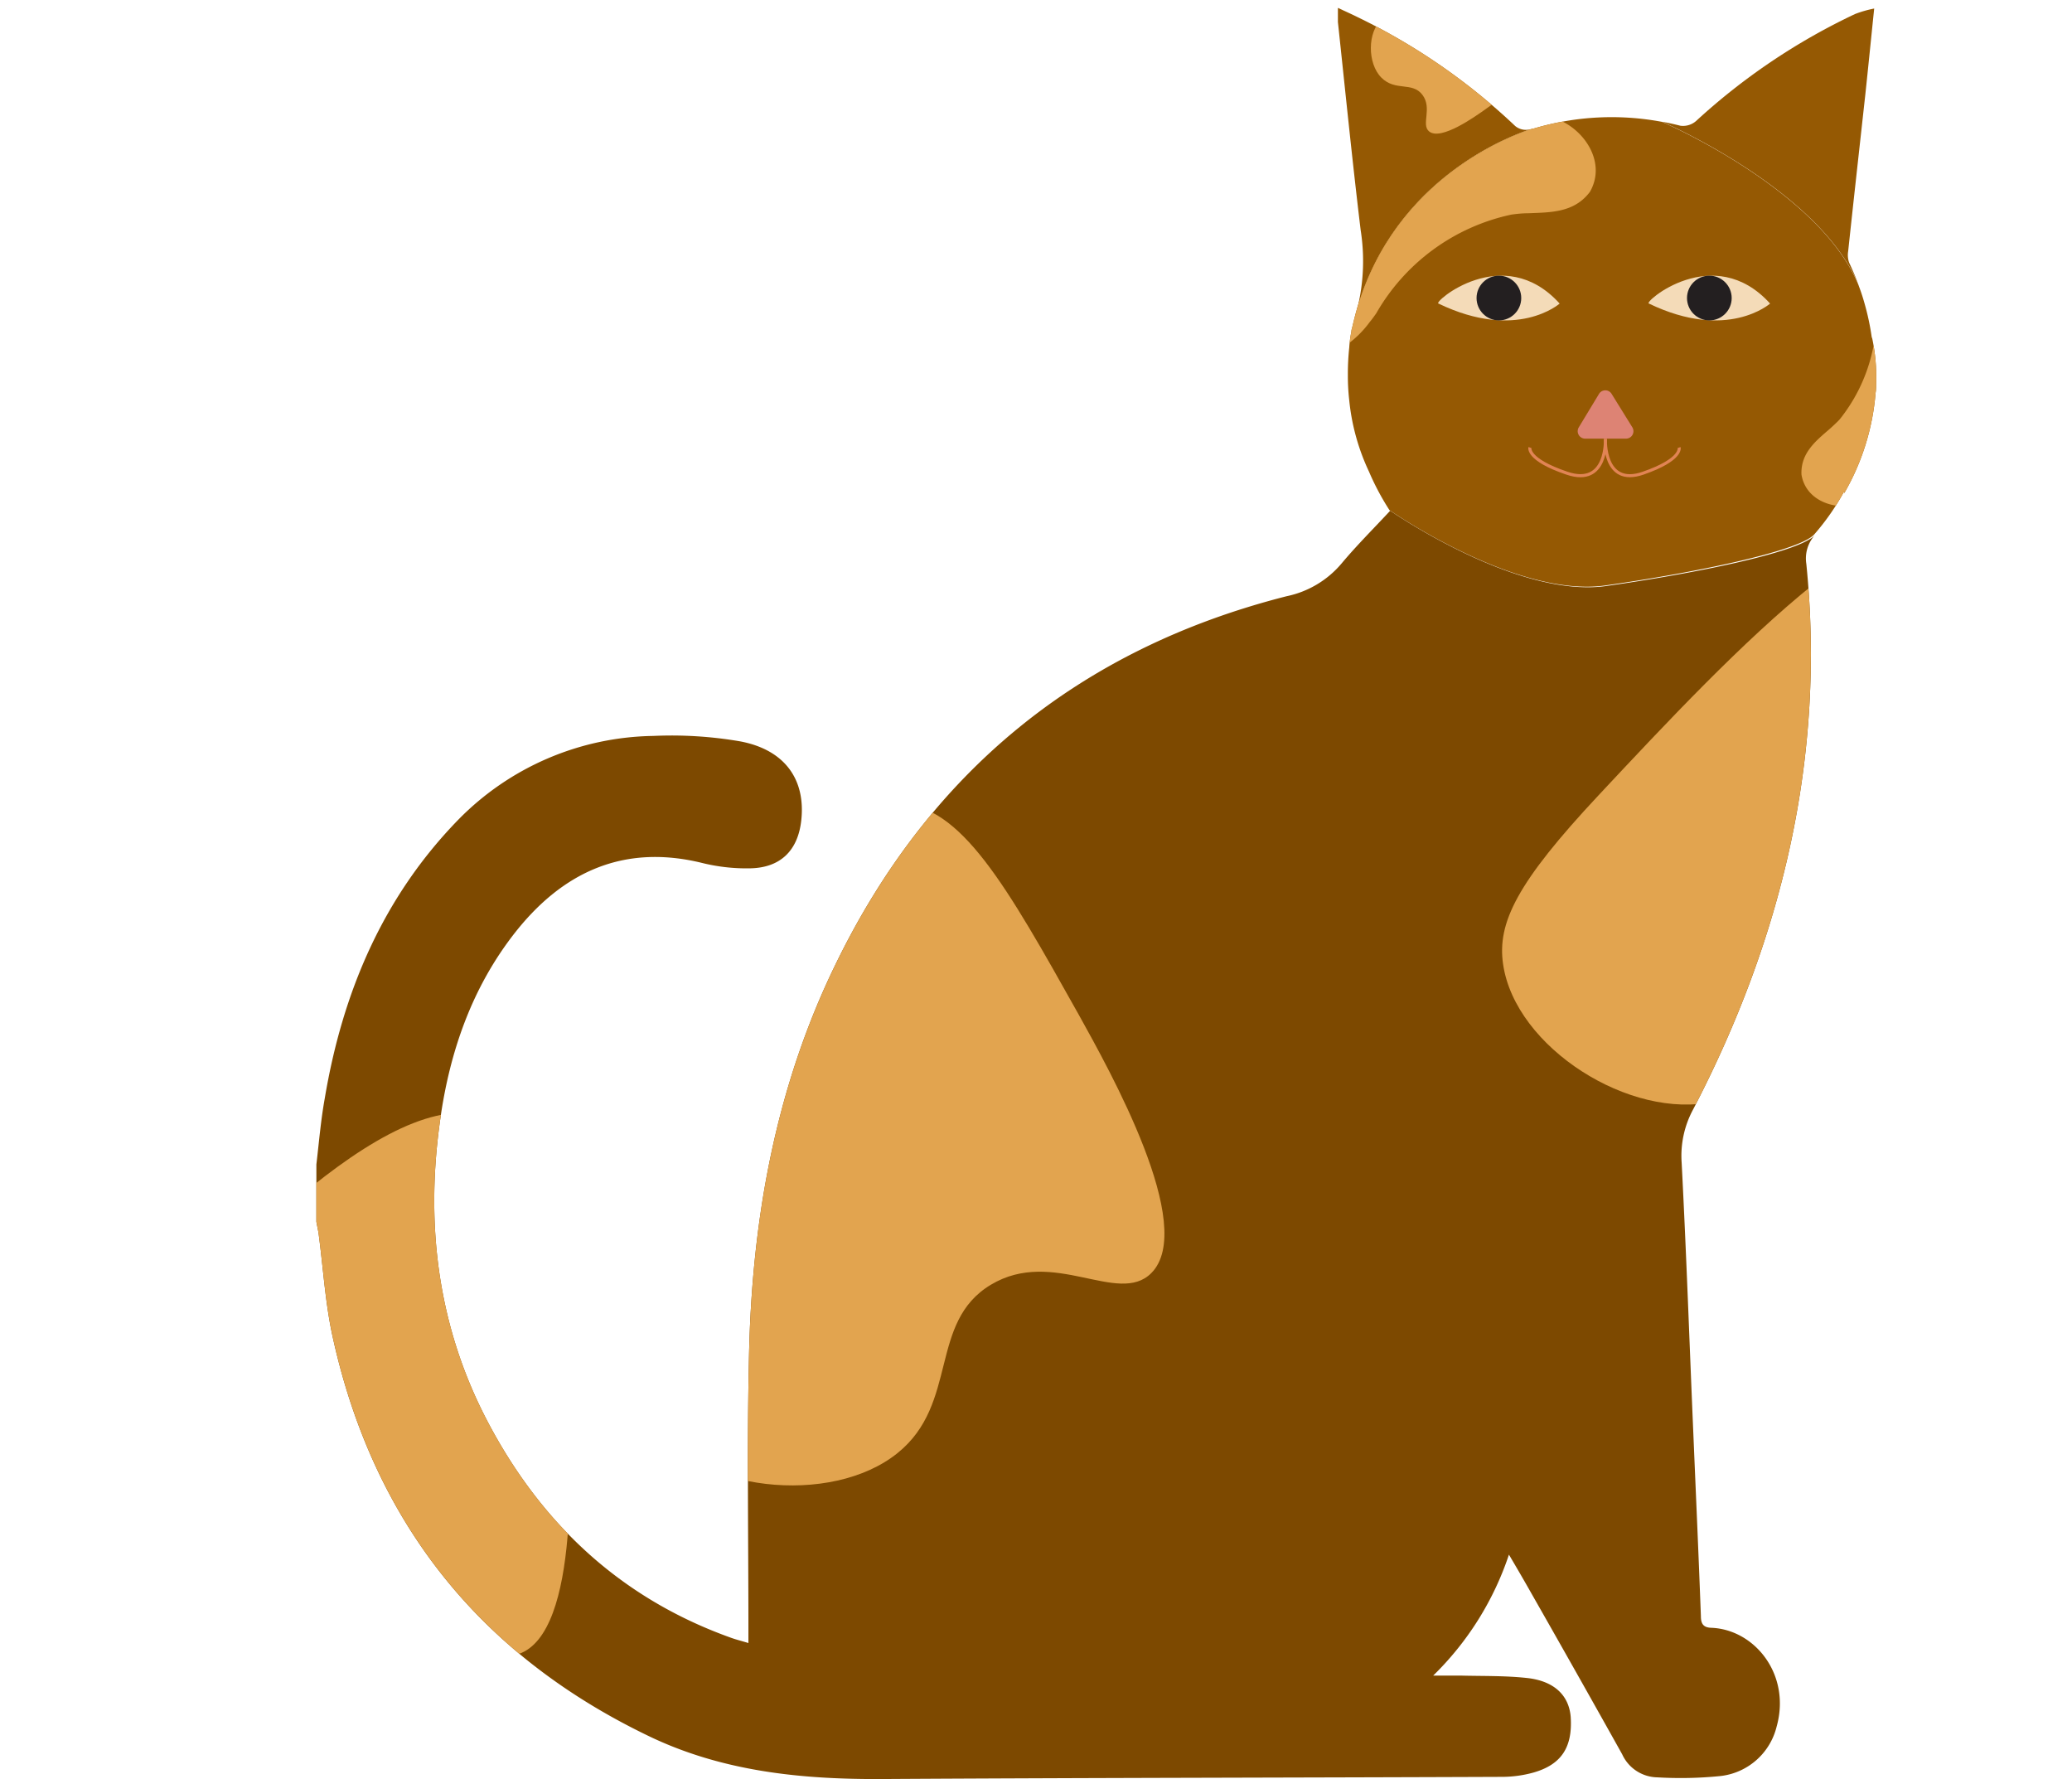 <svg xmlns="http://www.w3.org/2000/svg" xmlns:xlink="http://www.w3.org/1999/xlink" viewBox="0 0 247.62 212.6"><defs><style>.cls-1,.cls-12,.cls-13{fill:none;}.cls-2{fill:#955903;}.cls-3{clip-path:url(#clip-path);}.cls-4{fill:#e2a44f;}.cls-5{clip-path:url(#clip-path-2);}.cls-6{fill:#7d4900;}.cls-7{clip-path:url(#clip-path-3);}.cls-8{fill:#f4dbb8;}.cls-9{fill:#231f20;}.cls-10{fill:#dd8374;}.cls-11{fill:#e09641;}.cls-12,.cls-13{stroke:#e18454;stroke-miterlimit:10;}.cls-12{stroke-width:0.36px;}.cls-13{stroke-width:0.37px;}</style><clipPath id="clip-path" transform="translate(37.75 0.93)"><path class="cls-1" d="M145.21,14.5C143,15.22,129,20.23,124.44,36c0-.14.07-.29.11-.43a23.77,23.77,0,0,0,.31-9c-1-8.29-1.83-16.57-2.72-24.87,0-.49,0-1,0-1.69.87.41,1.62.74,2.36,1.11a74.44,74.44,0,0,1,18.82,13,2,2,0,0,0,1.7.42Z"/></clipPath><clipPath id="clip-path-2" transform="translate(37.75 0.93)"><path class="cls-1" d="M186.46,45c0,.33,0,.68-.06,1A28.53,28.53,0,0,1,182.65,58l0-.23a28.1,28.1,0,0,1-3.53,5.09l-.09.1c-1.93,2-14.36,4.56-24.93,6.06-10.73,1.52-25.8-9-25.8-9a30.88,30.88,0,0,1-2.45-4.61,0,0,0,0,1,0,0,26,26,0,0,1-2.36-8.55,25.55,25.55,0,0,1-.16-3,29.37,29.37,0,0,1,.17-3.31v-.05a14.46,14.46,0,0,1,.25-1.82h0a.06.06,0,0,1,0,0c0-.21.09-.42.13-.62l.15-.63c.12-.48.25-1,.38-1.43C129,20.23,143,15.22,145.21,14.5l.26-.07.06,0a32.6,32.6,0,0,1,15.35-.8h0c.57.24,18.73,8.22,23.44,19.41a1.46,1.46,0,0,1,.07.19q.38,1,.66,2a29.88,29.88,0,0,1,.91,4.3l0-.19A22.19,22.19,0,0,1,186.46,45Z"/></clipPath><clipPath id="clip-path-3" transform="translate(37.75 0.93)"><path class="cls-1" d="M164.59,131.63a11.64,11.64,0,0,0-1.37,6.35c.56,10.74.93,21.47,1.39,32.2.31,7.35.64,14.7.91,22,0,.92.31,1.35,1.24,1.38,5.19.2,9.55,5.59,7.81,11.81a7.81,7.81,0,0,1-6.78,5.91,47.67,47.67,0,0,1-7.47.15,4.71,4.71,0,0,1-4.21-2.76q-5.38-9.63-10.83-19.19c-.84-1.49-1.72-3-2.7-4.66a36.15,36.15,0,0,1-9.05,14.45c1.32,0,2.27,0,3.22,0,2.66.07,5.33,0,8,.29,3.26.36,5,2.09,5.21,4.64.24,3.64-1.11,5.72-4.5,6.67a14.13,14.13,0,0,1-3.54.5c-24.72.1-49.45.11-74.18.26-9.69.06-19.17-.89-28-5.15-20.28-9.77-32.91-25.7-37.74-47.7-.88-4-1.12-8.14-1.66-12.21-.07-.52-.19-1-.28-1.52V138.2c.31-2.63.53-5.28,1-7.89,2.12-12.62,6.91-24,15.94-33.28A33.3,33.3,0,0,1,40.31,87a48.25,48.25,0,0,1,10.4.65c5.31,1,7.83,4.53,7.3,9.42-.39,3.62-2.49,5.7-6.16,5.75a22.08,22.08,0,0,1-5.72-.65c-9.33-2.28-16.6,1.08-22.29,8.28-5.19,6.58-7.87,14.33-9,22.52-1.79,12.66-.21,24.9,5.85,36.27,6.43,12.08,15.92,20.89,29,25.54.57.2,1.17.35,2,.6v-2c0-10.9-.18-21.81.08-32.7.38-16.09,3.2-31.73,10.3-46.32,11.16-23,29.15-37.75,53.93-44.05a11.69,11.69,0,0,0,6.59-3.93c1.8-2.15,3.8-4.14,5.8-6.29,0,0,15.07,10.5,25.8,9,10.57-1.5,23-4,24.93-6.06a4.16,4.16,0,0,0-1,3.41C180.44,89.52,175.23,111.16,164.59,131.63Z"/></clipPath></defs><g id="Layer_2" data-name="Layer 2"><g id="Glavno_Besedilo" data-name="Glavno Besedilo"><path class="cls-2" d="M145.21,14.5C143,15.22,129,20.23,124.44,36c0-.14.07-.29.11-.43a23.77,23.77,0,0,0,.31-9c-1-8.29-1.83-16.57-2.72-24.87,0-.49,0-1,0-1.69.87.41,1.62.74,2.36,1.11a74.44,74.44,0,0,1,18.82,13,2,2,0,0,0,1.7.42Z" transform="translate(37.75 0.93)"/><g class="cls-3"><path class="cls-4" d="M127.42,1.34c-1.78,1.52-1.77,5.31-.09,7s3.69.45,4.91,2.06-.2,3.57.81,4.38c1.41,1.13,5.47-1.76,6.88-2.77,3.35-2.39,5.45-3.9,5.27-5.63-.29-3-7-4.25-12.42-5.28C129.53.46,128.3.59,127.42,1.34Z" transform="translate(37.75 0.93)"/></g><path class="cls-2" d="M186.46,45c0,.33,0,.68-.06,1A28.53,28.53,0,0,1,182.65,58l0-.23a28.1,28.1,0,0,1-3.53,5.09l-.09.1c-1.93,2-14.36,4.56-24.93,6.06-10.73,1.52-25.8-9-25.8-9a30.88,30.88,0,0,1-2.45-4.61,0,0,0,0,1,0,0,26,26,0,0,1-2.36-8.55,25.55,25.55,0,0,1-.16-3,29.37,29.37,0,0,1,.17-3.31v-.05a14.46,14.46,0,0,1,.25-1.82h0a.06.06,0,0,1,0,0c0-.21.09-.42.13-.62l.15-.63c.12-.48.25-1,.38-1.43C129,20.23,143,15.22,145.21,14.5l.26-.07.06,0a32.6,32.6,0,0,1,15.35-.8h0c.57.24,18.73,8.22,23.44,19.41a1.46,1.46,0,0,1,.07.19q.38,1,.66,2a29.88,29.88,0,0,1,.91,4.3l0-.19A22.19,22.19,0,0,1,186.46,45Z" transform="translate(37.75 0.93)"/><g class="cls-5"><path class="cls-4" d="M147.58,13.08c3.61.86,6.83,5.15,4.68,8.91-1.88,2.5-4.67,2.45-7.38,2.56-.68,0-1.36.07-2,.16a24.5,24.5,0,0,0-16.16,11.8c-.25.35-.49.7-.75,1a12.29,12.29,0,0,1-2.66,2.68c-2.34-4.69-.58-9.8,2.19-13.81.39-.57.81-1.13,1.24-1.65,1.94-2.77,4.62-4.38,7.25-6.9a13.29,13.29,0,0,1,1.14-.69,18.37,18.37,0,0,1,2.4-1.08c.55-.21,1.1-.39,1.65-.55s.8-.34,1.21-.49.82-.29,1.23-.41c1.53-.16,3.14-1.23,4.89-1.06C147.22,13.26,147.58,13.08,147.58,13.08Z" transform="translate(37.75 0.93)"/><path class="cls-4" d="M185.1,59c-2.74,1.32-7,.26-7.56-3.23-.11-2.55,1.69-4,3.35-5.43.41-.37.82-.74,1.19-1.13a20,20,0,0,0,4.15-15.81c0-.35,0-.69,0-1a10,10,0,0,1,.3-3.07c3.9,1.76,5.42,5.9,5.73,9.87,0,.57.07,1.14.07,1.69.2,2.75-.67,5.15-1,8.1a9,9,0,0,1-.37,1,14.33,14.33,0,0,1-1,1.92c-.24.41-.49.81-.76,1.2s-.33.63-.51.93-.37.61-.57.9c-.89.89-1.36,2.4-2.55,3.19C185.23,58.68,185.1,59,185.1,59Z" transform="translate(37.75 0.93)"/><path class="cls-4" d="M57.25-.27c-1.77,1.52-1.76,5.31-.09,7s3.7.45,4.92,2.06-.2,3.57.8,4.38c1.42,1.14,5.47-1.76,6.89-2.77C73.11,8,75.21,6.47,75,4.74c-.3-3-7-4.25-12.42-5.28C59.37-1.15,58.13-1,57.25-.27Z" transform="translate(37.75 0.93)"/></g><path class="cls-2" d="M183.12,29.09a2.73,2.73,0,0,0,.12,1.37c.4.85.77,1.71,1.09,2.57-4.71-11.19-22.87-19.17-23.44-19.41.72.12,1.45.29,2.17.47a2.36,2.36,0,0,0,1.87-.55,76,76,0,0,1,19-12.79,13.69,13.69,0,0,1,2.3-.66c-.37,3.58-.7,6.89-1.05,10.19C184.49,16.55,183.79,22.81,183.12,29.09Z" transform="translate(37.75 0.93)"/><path class="cls-6" d="M164.59,131.63a11.64,11.64,0,0,0-1.37,6.35c.56,10.74.93,21.47,1.39,32.2.31,7.35.64,14.7.91,22,0,.92.31,1.35,1.24,1.38,5.19.2,9.55,5.59,7.81,11.81a7.81,7.81,0,0,1-6.78,5.91,47.67,47.67,0,0,1-7.47.15,4.71,4.71,0,0,1-4.21-2.76q-5.38-9.63-10.83-19.19c-.84-1.49-1.72-3-2.7-4.66a36.15,36.15,0,0,1-9.05,14.45c1.32,0,2.27,0,3.22,0,2.66.07,5.33,0,8,.29,3.26.36,5,2.09,5.21,4.64.24,3.64-1.11,5.72-4.5,6.67a14.13,14.13,0,0,1-3.54.5c-24.72.1-49.45.11-74.18.26-9.69.06-19.17-.89-28-5.15-20.28-9.77-32.91-25.7-37.74-47.7-.88-4-1.12-8.14-1.66-12.21-.07-.52-.19-1-.28-1.52V138.2c.31-2.63.53-5.28,1-7.89,2.12-12.62,6.91-24,15.94-33.28A33.3,33.3,0,0,1,40.31,87a48.25,48.25,0,0,1,10.4.65c5.31,1,7.83,4.53,7.3,9.42-.39,3.62-2.49,5.7-6.16,5.75a22.08,22.08,0,0,1-5.72-.65c-9.33-2.28-16.6,1.08-22.29,8.28-5.19,6.58-7.87,14.33-9,22.52-1.79,12.66-.21,24.9,5.85,36.27,6.43,12.08,15.92,20.89,29,25.54.57.2,1.17.35,2,.6v-2c0-10.9-.18-21.81.08-32.7.38-16.09,3.2-31.73,10.3-46.32,11.16-23,29.15-37.75,53.93-44.05a11.69,11.69,0,0,0,6.59-3.93c1.8-2.15,3.8-4.14,5.8-6.29,0,0,15.07,10.5,25.8,9,10.57-1.5,23-4,24.93-6.06a4.16,4.16,0,0,0-1,3.41C180.44,89.52,175.23,111.16,164.59,131.63Z" transform="translate(37.75 0.93)"/><g class="cls-7"><path class="cls-4" d="M39.67,169c5.69,8.33,21.92,10.08,29.85,3.68,7.34-5.92,3.67-15.63,11.15-20.11s15.22,2.55,19.16-1.38c5.54-5.53-5-24.28-8.63-30.83-8.67-15.47-14.12-25.2-21.65-25.28C56.67,95,48,123.15,41.05,145.9,36.87,159.53,36.85,164.9,39.67,169Z" transform="translate(37.75 0.93)"/><path class="cls-4" d="M141.88,114.27c1.45,10,15.27,18.68,25.21,16.41,9.19-2.1,10.15-12.43,18.84-13.18s12.55,9,17.82,7.18c7.41-2.54,6.2-24,5.78-31.49-1-17.71-1.62-28.84-8.36-32.22-11.51-5.76-31.63,15.75-47.89,33.13C143.54,104.51,141.16,109.32,141.88,114.27Z" transform="translate(37.75 0.93)"/><path class="cls-4" d="M-37.63,186.27c1.45,10,15.26,18.69,25.21,16.42,9.18-2.1,10.15-12.44,18.83-13.18s12.56,9,17.83,7.18c7.41-2.54,6.2-24,5.78-31.49-1-17.71-1.62-28.84-8.36-32.22C10.15,127.21-10,148.73-26.24,166.1-36,176.52-38.35,181.33-37.63,186.27Z" transform="translate(37.75 0.93)"/></g><path class="cls-8" d="M134.16,35.34c-.76-.07,7.73-7.46,14.48,0C148.64,35.34,143.55,39.87,134.16,35.34Z" transform="translate(37.75 0.93)"/><circle class="cls-9" cx="179.13" cy="35.61" r="2.67"/><path class="cls-8" d="M159.31,35.34c-.77-.07,7.72-7.46,14.48,0C173.79,35.34,168.69,39.87,159.31,35.34Z" transform="translate(37.75 0.93)"/><circle class="cls-9" cx="204.28" cy="35.61" r="2.67"/><path class="cls-10" d="M153.34,46.14l-2.42,4a.89.89,0,0,0,.76,1.34h4.9a.89.89,0,0,0,.75-1.35l-2.48-4A.88.88,0,0,0,153.34,46.14Z" transform="translate(37.75 0.93)"/><path class="cls-11" d="M123.78,38.64a.06.06,0,0,0,0,0h0A.09.09,0,0,1,123.78,38.64Z" transform="translate(37.75 0.93)"/><path class="cls-12" d="M154.11,51.51s-.28,5.75,4.49,4.1,4.32-3.07,4.32-3.07" transform="translate(37.75 0.93)"/><path class="cls-13" d="M154.11,51.51s.29,5.75-4.59,4.1-4.43-3.07-4.43-3.07" transform="translate(37.75 0.93)"/></g></g></svg>